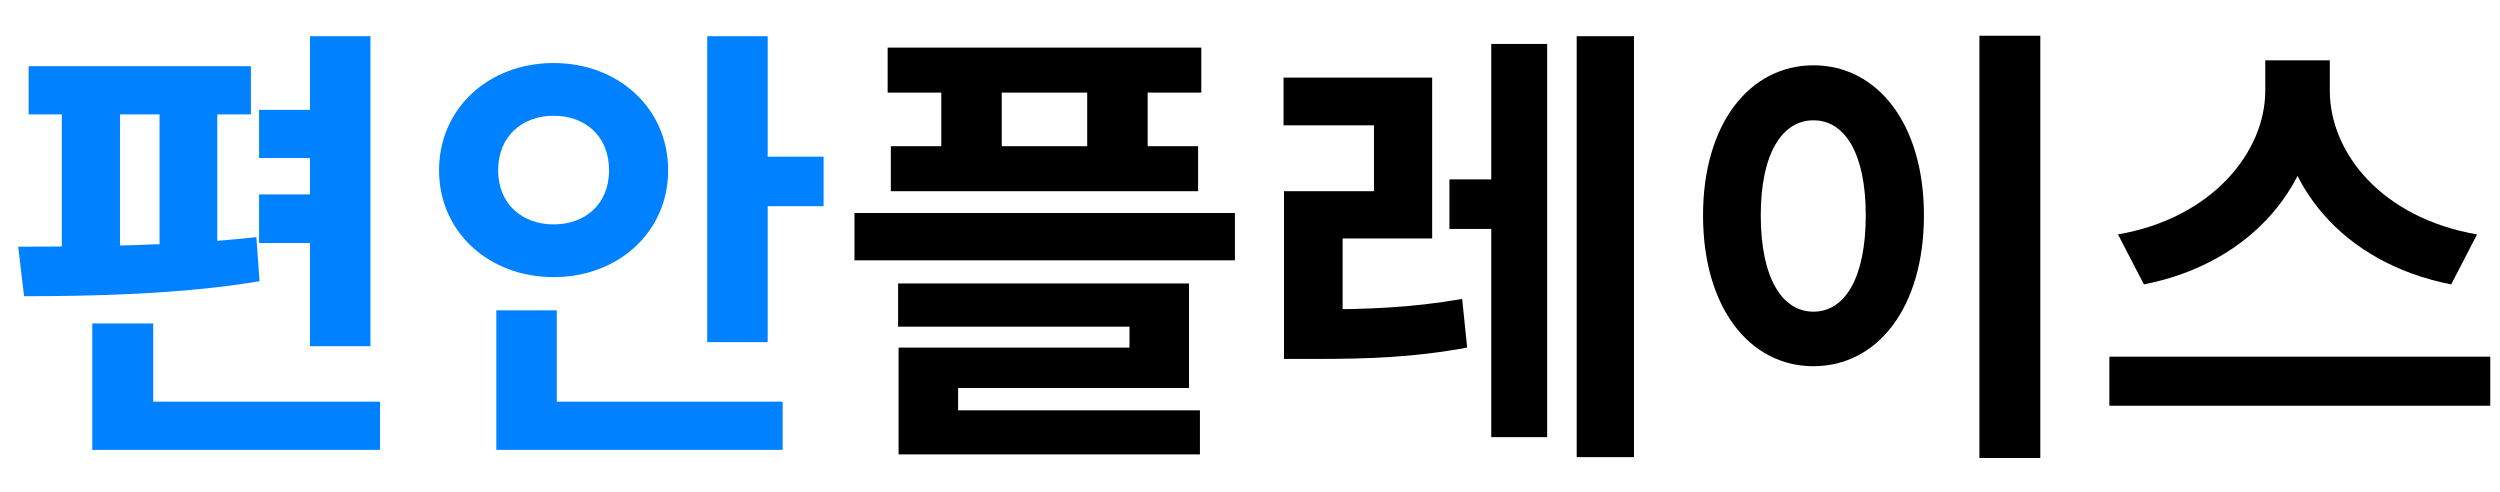 <svg width="66" height="13" viewBox="0 0 66 13" fill="none" xmlns="http://www.w3.org/2000/svg">
<path d="M8.184 0.956H9.78V9.14H8.184V0.956ZM0.756 1.748H6.624V3.02H0.756V1.748ZM0.636 7.82L0.48 6.512C2.268 6.512 4.764 6.488 6.768 6.26L6.852 7.424C4.788 7.772 2.4 7.82 0.636 7.82ZM1.632 2.864H3.168V6.668H1.632V2.864ZM4.212 2.864H5.736V6.668H4.212V2.864ZM6.84 2.9H9.048V4.172H6.84V2.9ZM6.84 5.132H9.048V6.416H6.84V5.132ZM2.436 10.604H10.032V11.876H2.436V10.604ZM2.436 8.54H4.044V11.564H2.436V8.54ZM18.671 0.956H20.267V9.032H18.671V0.956ZM19.811 4.136H21.743V5.444H19.811V4.136ZM13.103 10.604H20.663V11.876H13.103V10.604ZM13.103 8.192H14.699V11.168H13.103V8.192ZM14.615 1.664C16.319 1.664 17.639 2.852 17.639 4.496C17.639 6.128 16.319 7.316 14.615 7.316C12.911 7.316 11.591 6.128 11.591 4.496C11.591 2.852 12.911 1.664 14.615 1.664ZM14.615 3.056C13.799 3.056 13.151 3.584 13.151 4.496C13.151 5.396 13.799 5.924 14.615 5.924C15.443 5.924 16.079 5.396 16.079 4.496C16.079 3.584 15.443 3.056 14.615 3.056Z" fill="#0081FF"/>
<path d="M23.434 1.256H31.714V2.444H23.434V1.256ZM23.518 3.86H31.63V5.048H23.518V3.86ZM24.85 1.724H26.446V4.628H24.85V1.724ZM28.702 1.724H30.298V4.628H28.702V1.724ZM22.558 5.624H32.602V6.872H22.558V5.624ZM23.71 7.484H31.39V10.244H25.294V11.276H23.722V9.176H29.818V8.624H23.71V7.484ZM23.722 10.832H31.678V11.996H23.722V10.832ZM33.897 8.168H34.689C36.033 8.168 37.221 8.132 38.601 7.892L38.733 9.176C37.305 9.44 36.081 9.476 34.689 9.476H33.897V8.168ZM33.885 2.048H37.809V6.296H35.445V8.672H33.897V5.048H36.273V3.308H33.885V2.048ZM41.625 0.956H43.137V12.068H41.625V0.956ZM38.265 4.736H39.993V6.044H38.265V4.736ZM39.369 1.16H40.845V11.54H39.369V1.16ZM52.256 0.944H53.864V12.092H52.256V0.944ZM47.876 1.724C49.556 1.724 50.792 3.26 50.792 5.684C50.792 8.132 49.556 9.668 47.876 9.668C46.196 9.668 44.96 8.132 44.96 5.684C44.96 3.26 46.196 1.724 47.876 1.724ZM47.876 3.176C47.048 3.176 46.484 4.052 46.484 5.684C46.484 7.34 47.048 8.228 47.876 8.228C48.704 8.228 49.256 7.34 49.256 5.684C49.256 4.052 48.704 3.176 47.876 3.176ZM59.803 1.592H61.195V2.396C61.195 4.808 59.479 6.944 56.599 7.508L55.915 6.188C58.423 5.756 59.803 3.992 59.803 2.396V1.592ZM60.127 1.592H61.507V2.396C61.507 4.028 62.875 5.756 65.395 6.188L64.711 7.508C61.831 6.944 60.127 4.844 60.127 2.396V1.592ZM55.687 9.416H65.743V10.712H55.687V9.416Z" fill="black"/>
</svg>
